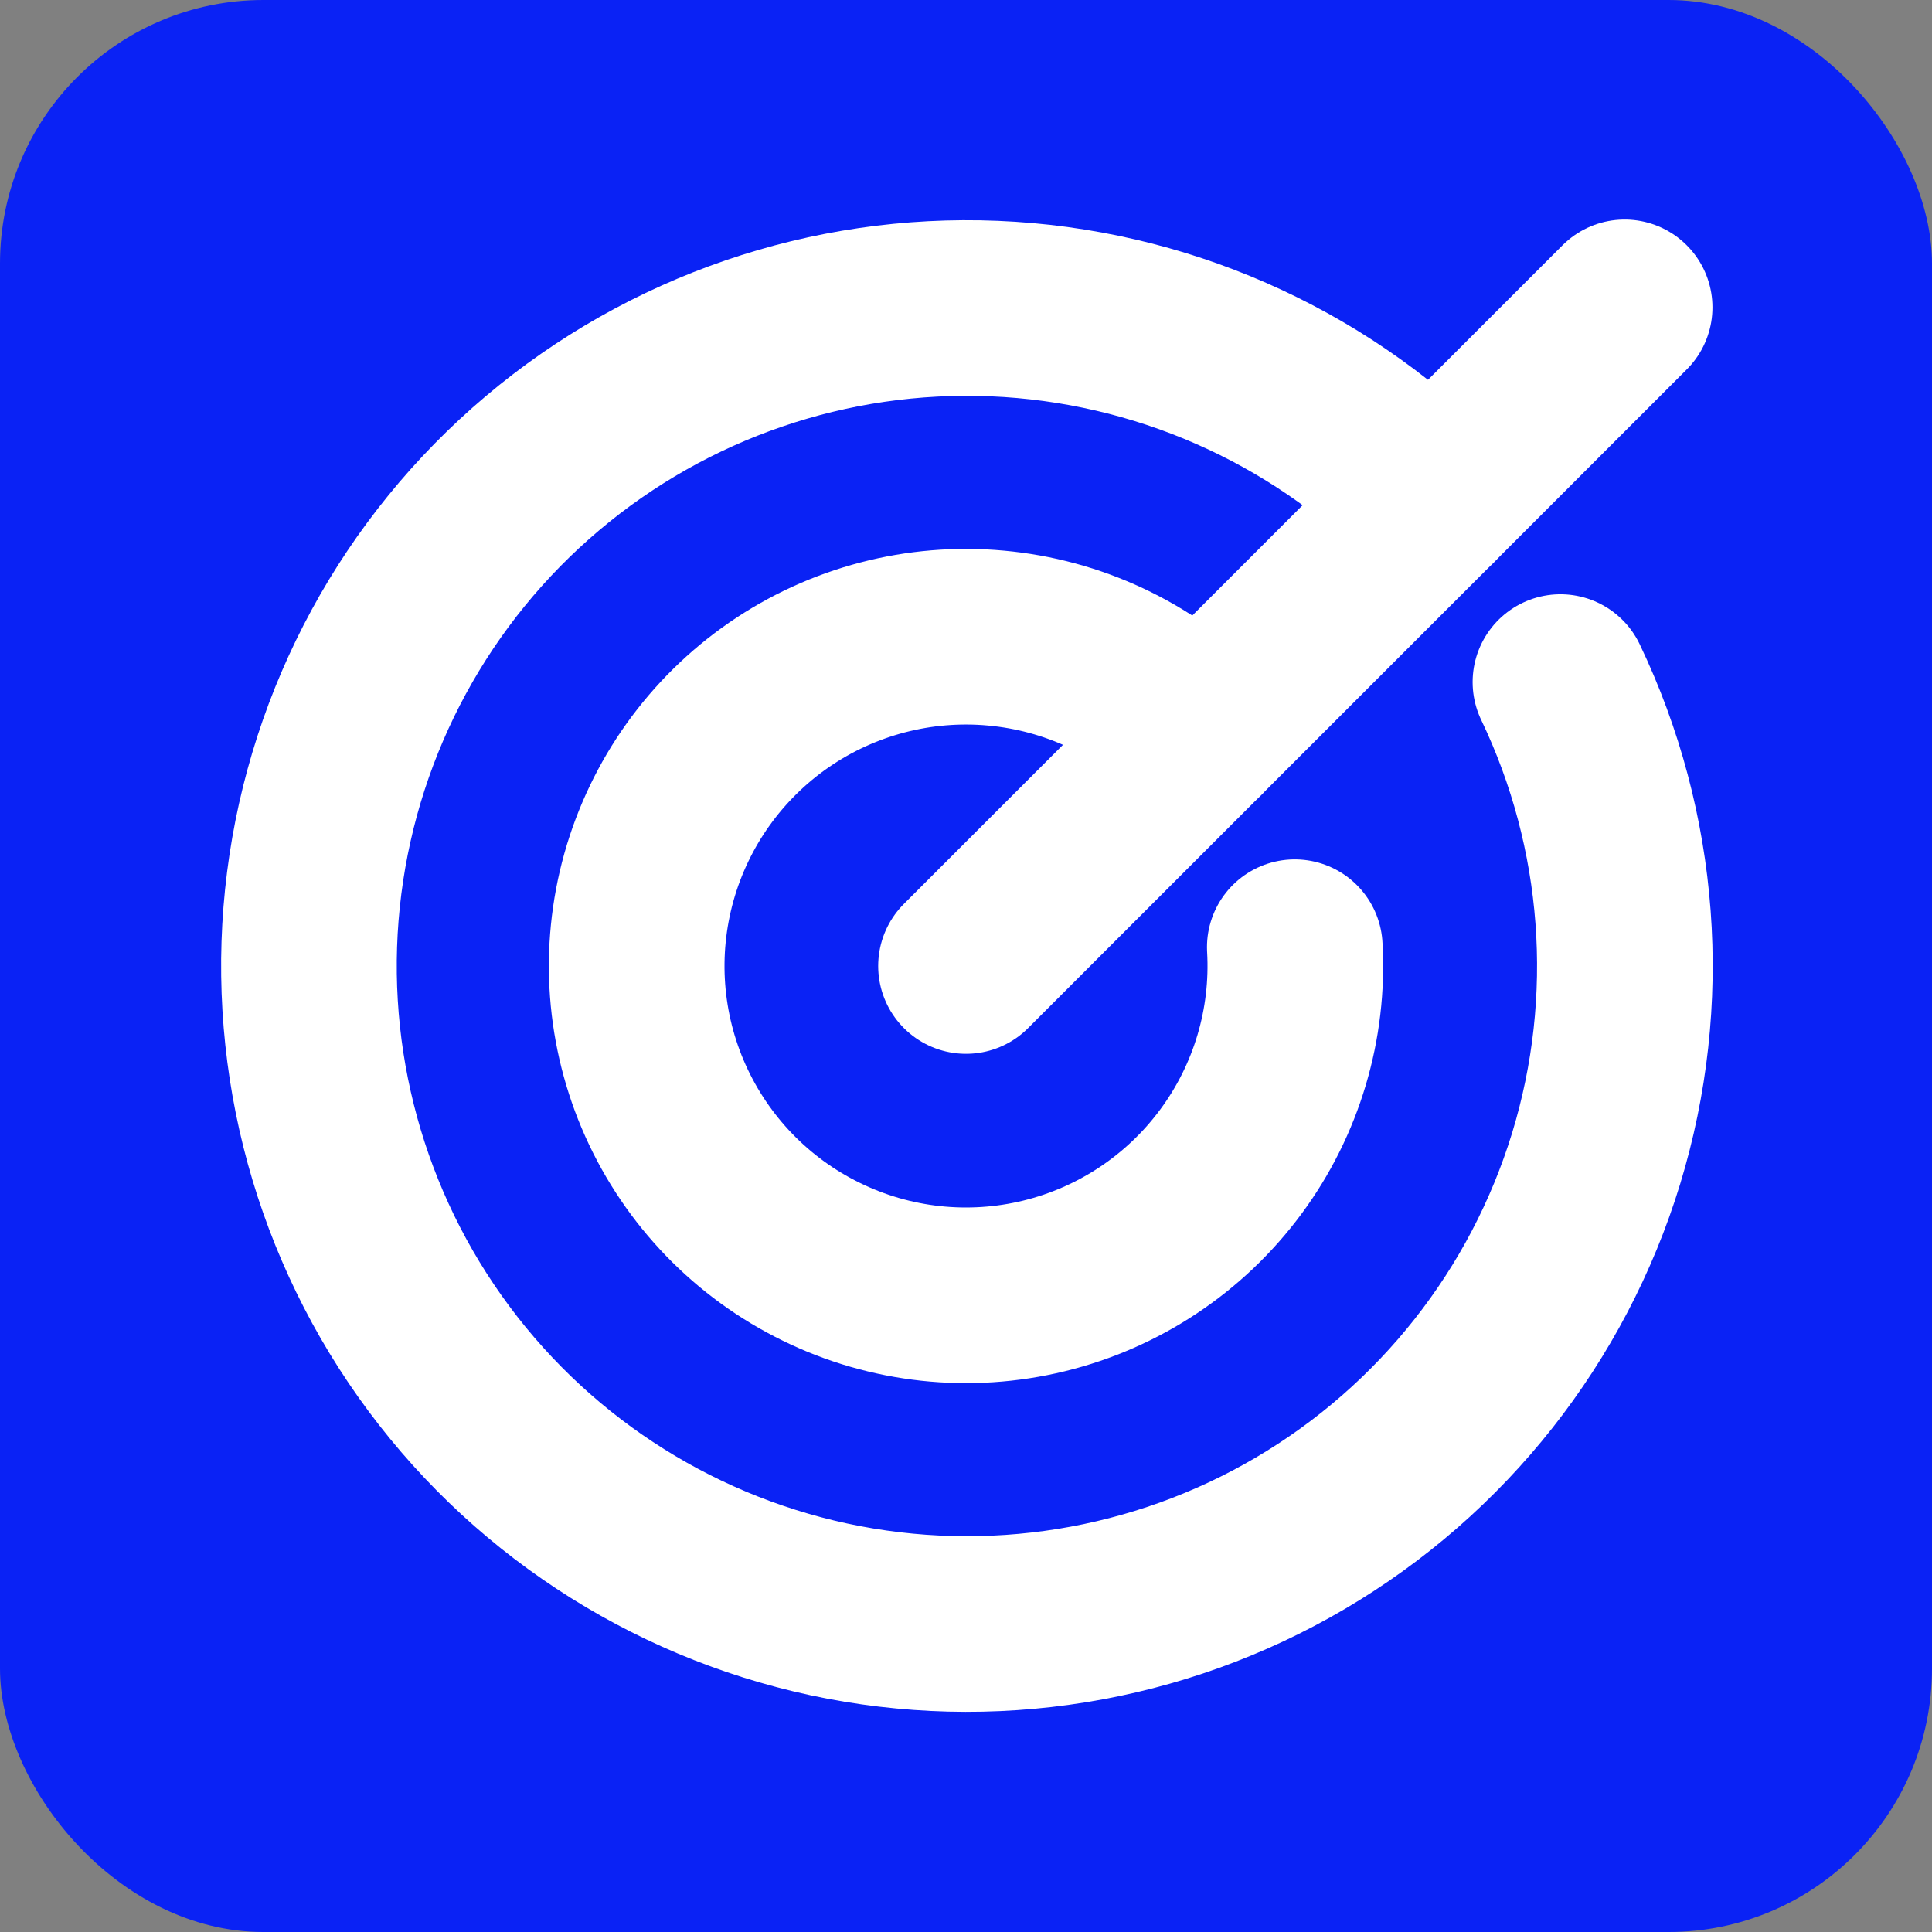 <svg width="22" height="22" viewBox="0 0 22 22" fill="none" xmlns="http://www.w3.org/2000/svg">
<rect x="0" y="0" width="22" height="22" fill="#808080" stroke="none"/>
<g clip-path="url(#clip0)">
<rect width="23" height="23" fill="#0A22F5"/>
<path d="M11 11L18.5 3.5" stroke="white" stroke-width="2" stroke-linecap="round" stroke-linejoin="round"/>
<path d="M16.303 5.697C14.975 4.371 13.197 3.592 11.322 3.514C9.446 3.436 7.61 4.065 6.176 5.276C4.742 6.487 3.815 8.192 3.578 10.054C3.341 11.916 3.811 13.799 4.896 15.331C5.981 16.863 7.602 17.931 9.437 18.326C11.272 18.72 13.188 18.411 14.806 17.46C16.425 16.509 17.627 14.985 18.176 13.19C18.724 11.395 18.579 9.46 17.769 7.767" stroke="white" stroke-width="2" stroke-linecap="round" stroke-linejoin="round"/>
<path d="M13.652 8.348C13.032 7.728 12.214 7.345 11.341 7.266C10.468 7.186 9.594 7.415 8.872 7.912C8.15 8.41 7.626 9.144 7.389 9.989C7.153 10.833 7.219 11.733 7.578 12.534C7.937 13.334 8.564 13.983 9.352 14.368C10.139 14.754 11.037 14.851 11.889 14.643C12.74 14.435 13.492 13.936 14.014 13.231C14.536 12.527 14.794 11.661 14.744 10.786" stroke="white" stroke-width="2" stroke-linecap="round" stroke-linejoin="round"/>
</g>
<defs>
<clipPath id="clip0">
<rect width="22" height="22" rx="3" fill="white"/>
</clipPath>
</defs>
</svg>
